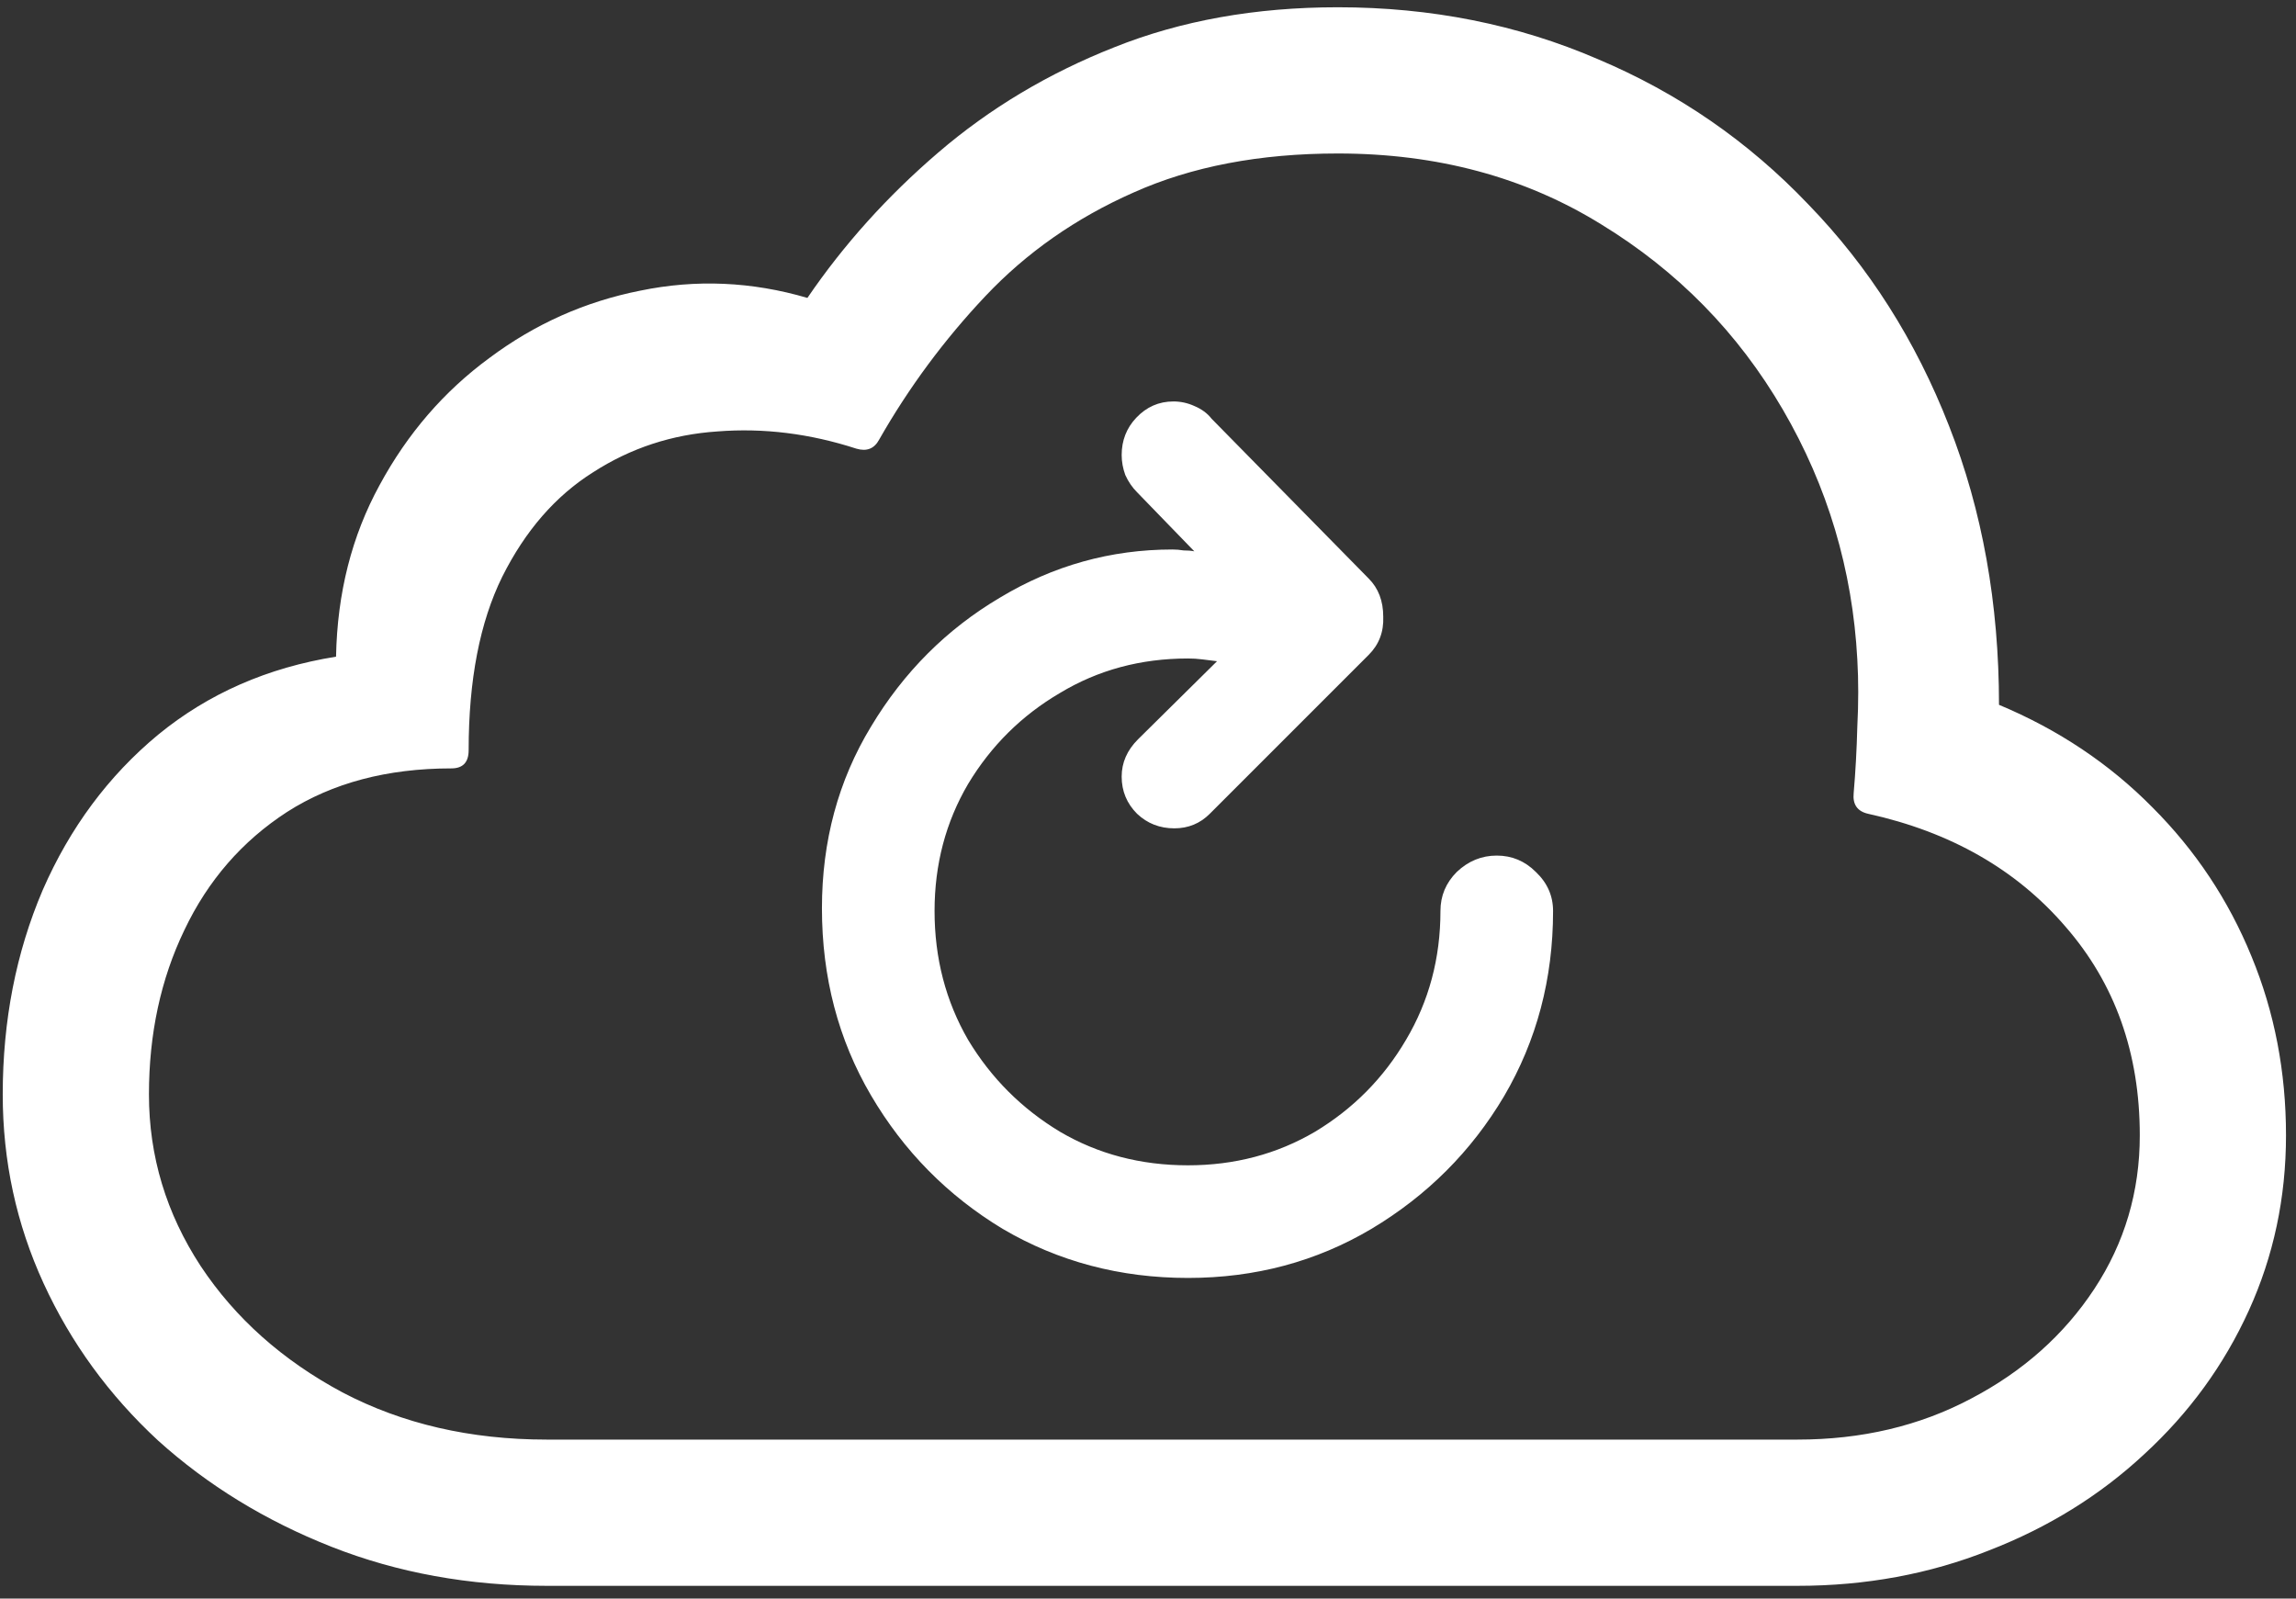 <svg width="158" height="110" viewBox="0 0 158 110" fill="none" xmlns="http://www.w3.org/2000/svg">
<rect x="0" y="0" width="158" height="110" fill="#333333" stroke="none"/>
<path d="M123.688 109.125C128.396 109.125 132.792 108.312 136.875 106.688C140.958 105.104 144.521 102.896 147.562 100.062C150.646 97.229 153.042 93.938 154.75 90.188C156.458 86.438 157.312 82.417 157.312 78.125C157.312 73.75 156.521 69.646 154.938 65.812C153.354 61.938 151.083 58.521 148.125 55.562C145.167 52.562 141.646 50.208 137.562 48.5C137.562 41.542 136.417 35.146 134.125 29.312C131.833 23.438 128.604 18.354 124.438 14.062C120.312 9.729 115.479 6.396 109.938 4.062C104.438 1.688 98.479 0.5 92.062 0.5C86.396 0.5 81.271 1.417 76.688 3.25C72.146 5.042 68.104 7.458 64.562 10.5C61.062 13.5 58.062 16.833 55.562 20.5C51.729 19.375 47.896 19.208 44.062 20C40.271 20.75 36.812 22.292 33.688 24.625C30.562 26.917 28.042 29.833 26.125 33.375C24.208 36.875 23.208 40.812 23.125 45.188C18.417 45.938 14.333 47.729 10.875 50.562C7.458 53.396 4.812 56.958 2.938 61.25C1.104 65.542 0.188 70.229 0.188 75.312C0.188 79.896 1.125 84.229 3 88.312C4.875 92.396 7.5 96 10.875 99.125C14.292 102.208 18.271 104.646 22.812 106.438C27.354 108.229 32.292 109.125 37.625 109.125H123.688ZM123.688 99.062H37.625C32.375 99.062 27.688 97.979 23.562 95.812C19.438 93.604 16.188 90.708 13.812 87.125C11.438 83.5 10.25 79.562 10.25 75.312C10.25 71.146 11.062 67.375 12.688 64C14.312 60.583 16.667 57.875 19.75 55.875C22.875 53.875 26.646 52.875 31.062 52.875C31.854 52.875 32.25 52.458 32.25 51.625C32.25 46.792 33.021 42.812 34.562 39.688C36.146 36.521 38.229 34.125 40.812 32.5C43.396 30.833 46.25 29.896 49.375 29.688C52.542 29.438 55.729 29.833 58.938 30.875C59.646 31.083 60.167 30.875 60.5 30.25C62.542 26.667 64.979 23.375 67.812 20.375C70.646 17.375 74.042 15 78 13.25C82 11.458 86.688 10.562 92.062 10.562C98.896 10.562 104.938 12.188 110.188 15.438C115.438 18.646 119.604 22.896 122.688 28.188C125.771 33.479 127.479 39.208 127.812 45.375C127.896 46.833 127.896 48.375 127.812 50C127.771 51.583 127.688 53.104 127.562 54.562C127.479 55.354 127.812 55.833 128.562 56C134.229 57.25 138.75 59.833 142.125 63.75C145.542 67.667 147.25 72.458 147.25 78.125C147.25 82 146.208 85.521 144.125 88.688C142.042 91.854 139.208 94.375 135.625 96.25C132.083 98.125 128.104 99.062 123.688 99.062ZM56.562 62.5C56.562 67.25 57.688 71.542 59.938 75.375C62.188 79.208 65.208 82.271 69 84.562C72.833 86.812 77.083 87.938 81.75 87.938C86.375 87.938 90.583 86.812 94.375 84.562C98.208 82.271 101.25 79.229 103.5 75.438C105.75 71.604 106.875 67.354 106.875 62.688C106.875 61.646 106.479 60.75 105.688 60C104.938 59.25 104.042 58.875 103 58.875C101.958 58.875 101.042 59.25 100.25 60C99.5 60.75 99.125 61.646 99.125 62.688C99.125 65.938 98.333 68.896 96.75 71.562C95.208 74.188 93.125 76.292 90.5 77.875C87.875 79.417 84.958 80.188 81.75 80.188C78.5 80.188 75.562 79.417 72.938 77.875C70.312 76.292 68.208 74.188 66.625 71.562C65.083 68.896 64.312 65.938 64.312 62.688C64.312 59.479 65.083 56.562 66.625 53.938C68.208 51.312 70.312 49.229 72.938 47.688C75.562 46.104 78.5 45.312 81.75 45.312C82.083 45.312 82.417 45.333 82.75 45.375C83.125 45.417 83.458 45.458 83.75 45.5L78.312 50.875C77.562 51.625 77.188 52.479 77.188 53.438C77.188 54.438 77.542 55.292 78.25 56C78.958 56.667 79.812 57 80.812 57C81.771 57 82.583 56.667 83.25 56L94.188 45.062C94.896 44.354 95.229 43.479 95.188 42.438C95.188 41.354 94.854 40.479 94.188 39.812L83.375 28.812C83.083 28.438 82.688 28.146 82.188 27.938C81.729 27.729 81.25 27.625 80.75 27.625C79.75 27.625 78.896 28 78.188 28.75C77.521 29.458 77.188 30.312 77.188 31.312C77.188 31.771 77.271 32.229 77.438 32.688C77.646 33.146 77.917 33.542 78.25 33.875L82.188 37.938C81.979 37.896 81.729 37.875 81.438 37.875C81.188 37.833 80.938 37.812 80.688 37.812C76.438 37.812 72.479 38.917 68.812 41.125C65.146 43.292 62.188 46.25 59.938 50C57.688 53.708 56.562 57.875 56.562 62.5Z" fill="white"/>
</svg>
